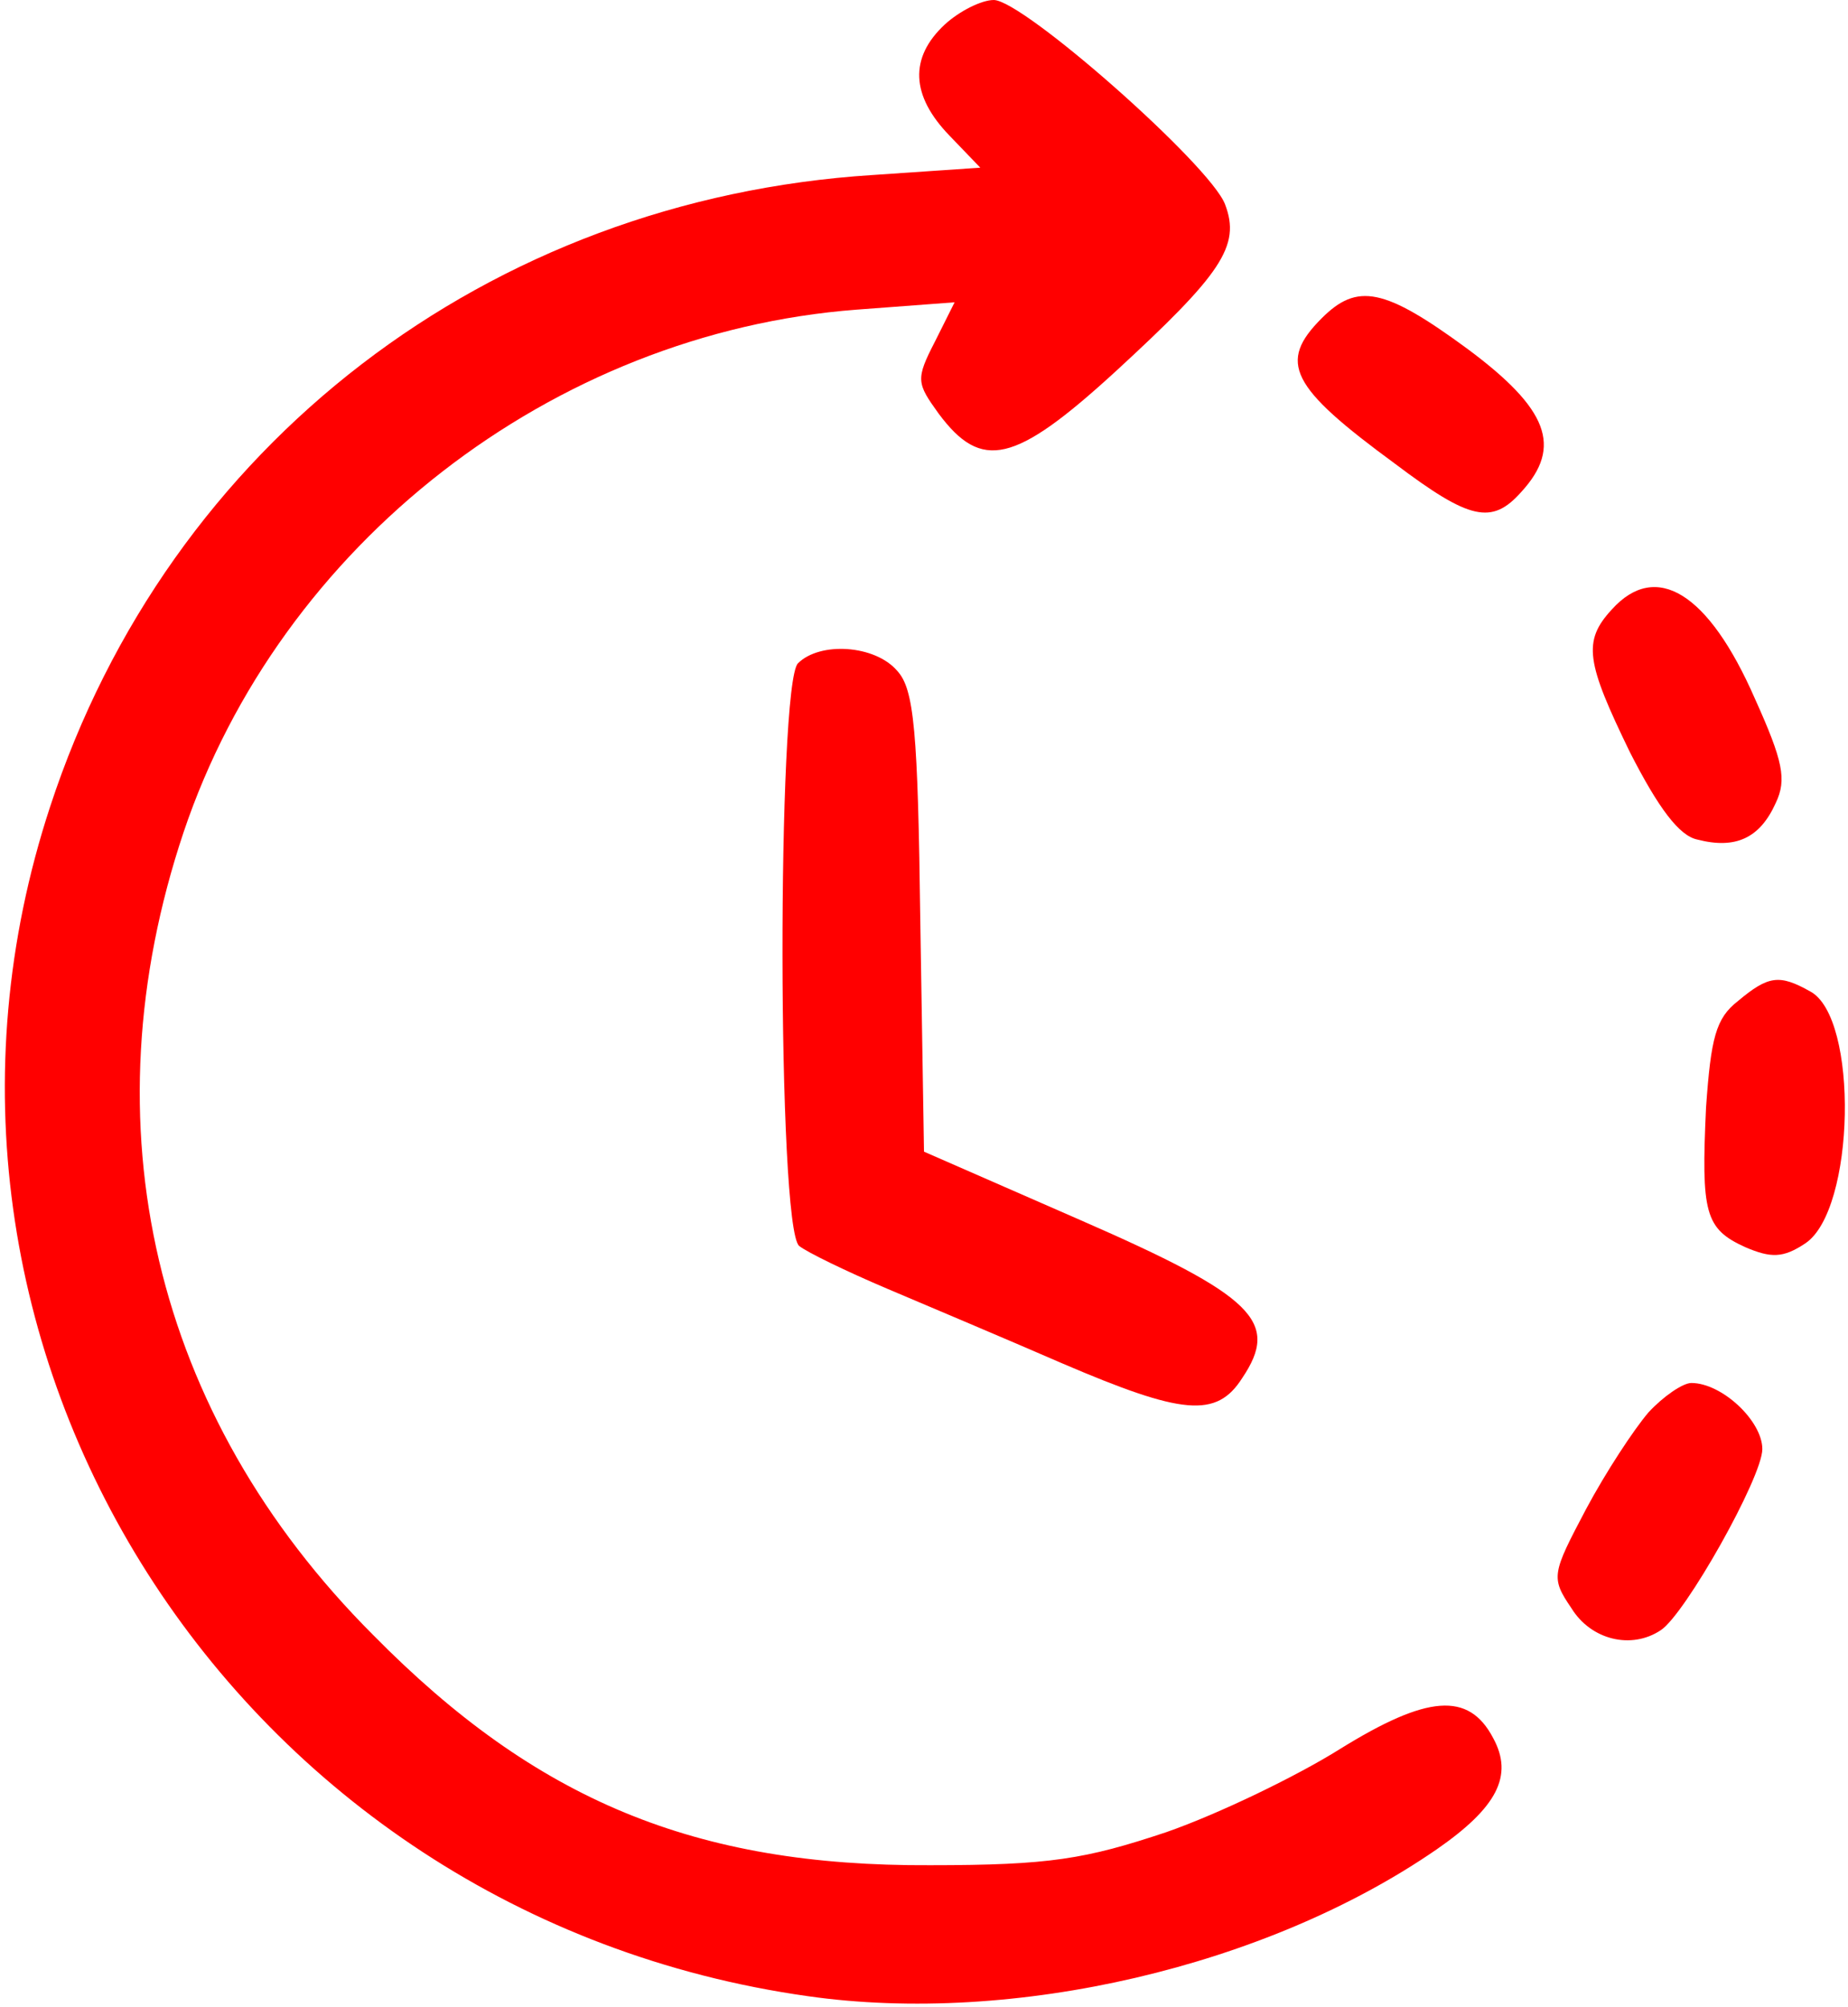 <?xml version="1.0" standalone="no"?>
<!DOCTYPE svg PUBLIC "-//W3C//DTD SVG 20010904//EN"
 "http://www.w3.org/TR/2001/REC-SVG-20010904/DTD/svg10.dtd">
<svg version="1.0" xmlns="http://www.w3.org/2000/svg"
 width="151pt" height="164pt" viewBox="0 0 151 164"
 preserveAspectRatio="xMidYMid meet">

<g transform="translate(0,164) scale(0.1,-0.1)"
fill="red" stroke="none">
<path d="M772 1620 c-29 -27 -28 -58 4 -91 l25 -26 -88 -6 c-314 -20 -575
-220 -672 -516 -145 -441 151 -906 619 -972 168 -24 375 24 514 120 49 34 63
60 46 91 -20 38 -54 35 -125 -9 -35 -22 -99 -53 -142 -68 -66 -22 -95 -27
-193 -27 -192 -1 -322 53 -455 188 -180 180 -235 417 -155 656 79 235 301 408
550 427 l80 6 -16 -32 c-16 -31 -15 -34 3 -59 35 -47 62 -41 144 34 87 80 103
103 90 137 -12 32 -165 167 -189 167 -10 0 -28 -9 -40 -20z"/>
<path d="M1080 1380 c-36 -36 -26 -56 60 -119 61 -46 79 -50 103 -23 34 37 22
68 -44 117 -68 50 -90 54 -119 25z"/>
<path d="M1317 1142 c-24 -26 -21 -43 15 -117 23 -45 40 -68 55 -71 31 -8 51
1 64 30 9 19 6 34 -17 85 -38 87 -81 113 -117 73z"/>
<path d="M652 1098 c-17 -17 -17 -461 1 -476 6 -5 39 -21 72 -35 33 -14 97
-41 143 -61 98 -42 126 -45 147 -12 31 46 10 67 -132 129 l-128 56 -3 187 c-2
157 -5 191 -19 206 -18 21 -63 24 -81 6z"/>
<path d="M1420 822 c-18 -14 -22 -30 -26 -87 -4 -86 -1 -99 32 -114 21 -9 31
-9 49 3 41 27 44 185 4 206 -25 14 -34 13 -59 -8z"/>
<path d="M1347 486 c-12 -14 -35 -49 -51 -79 -28 -53 -29 -56 -12 -81 16 -26
49 -34 73 -18 20 13 83 125 83 148 0 23 -33 54 -58 54 -7 0 -23 -11 -35 -24z"/>
</g>
</svg>
